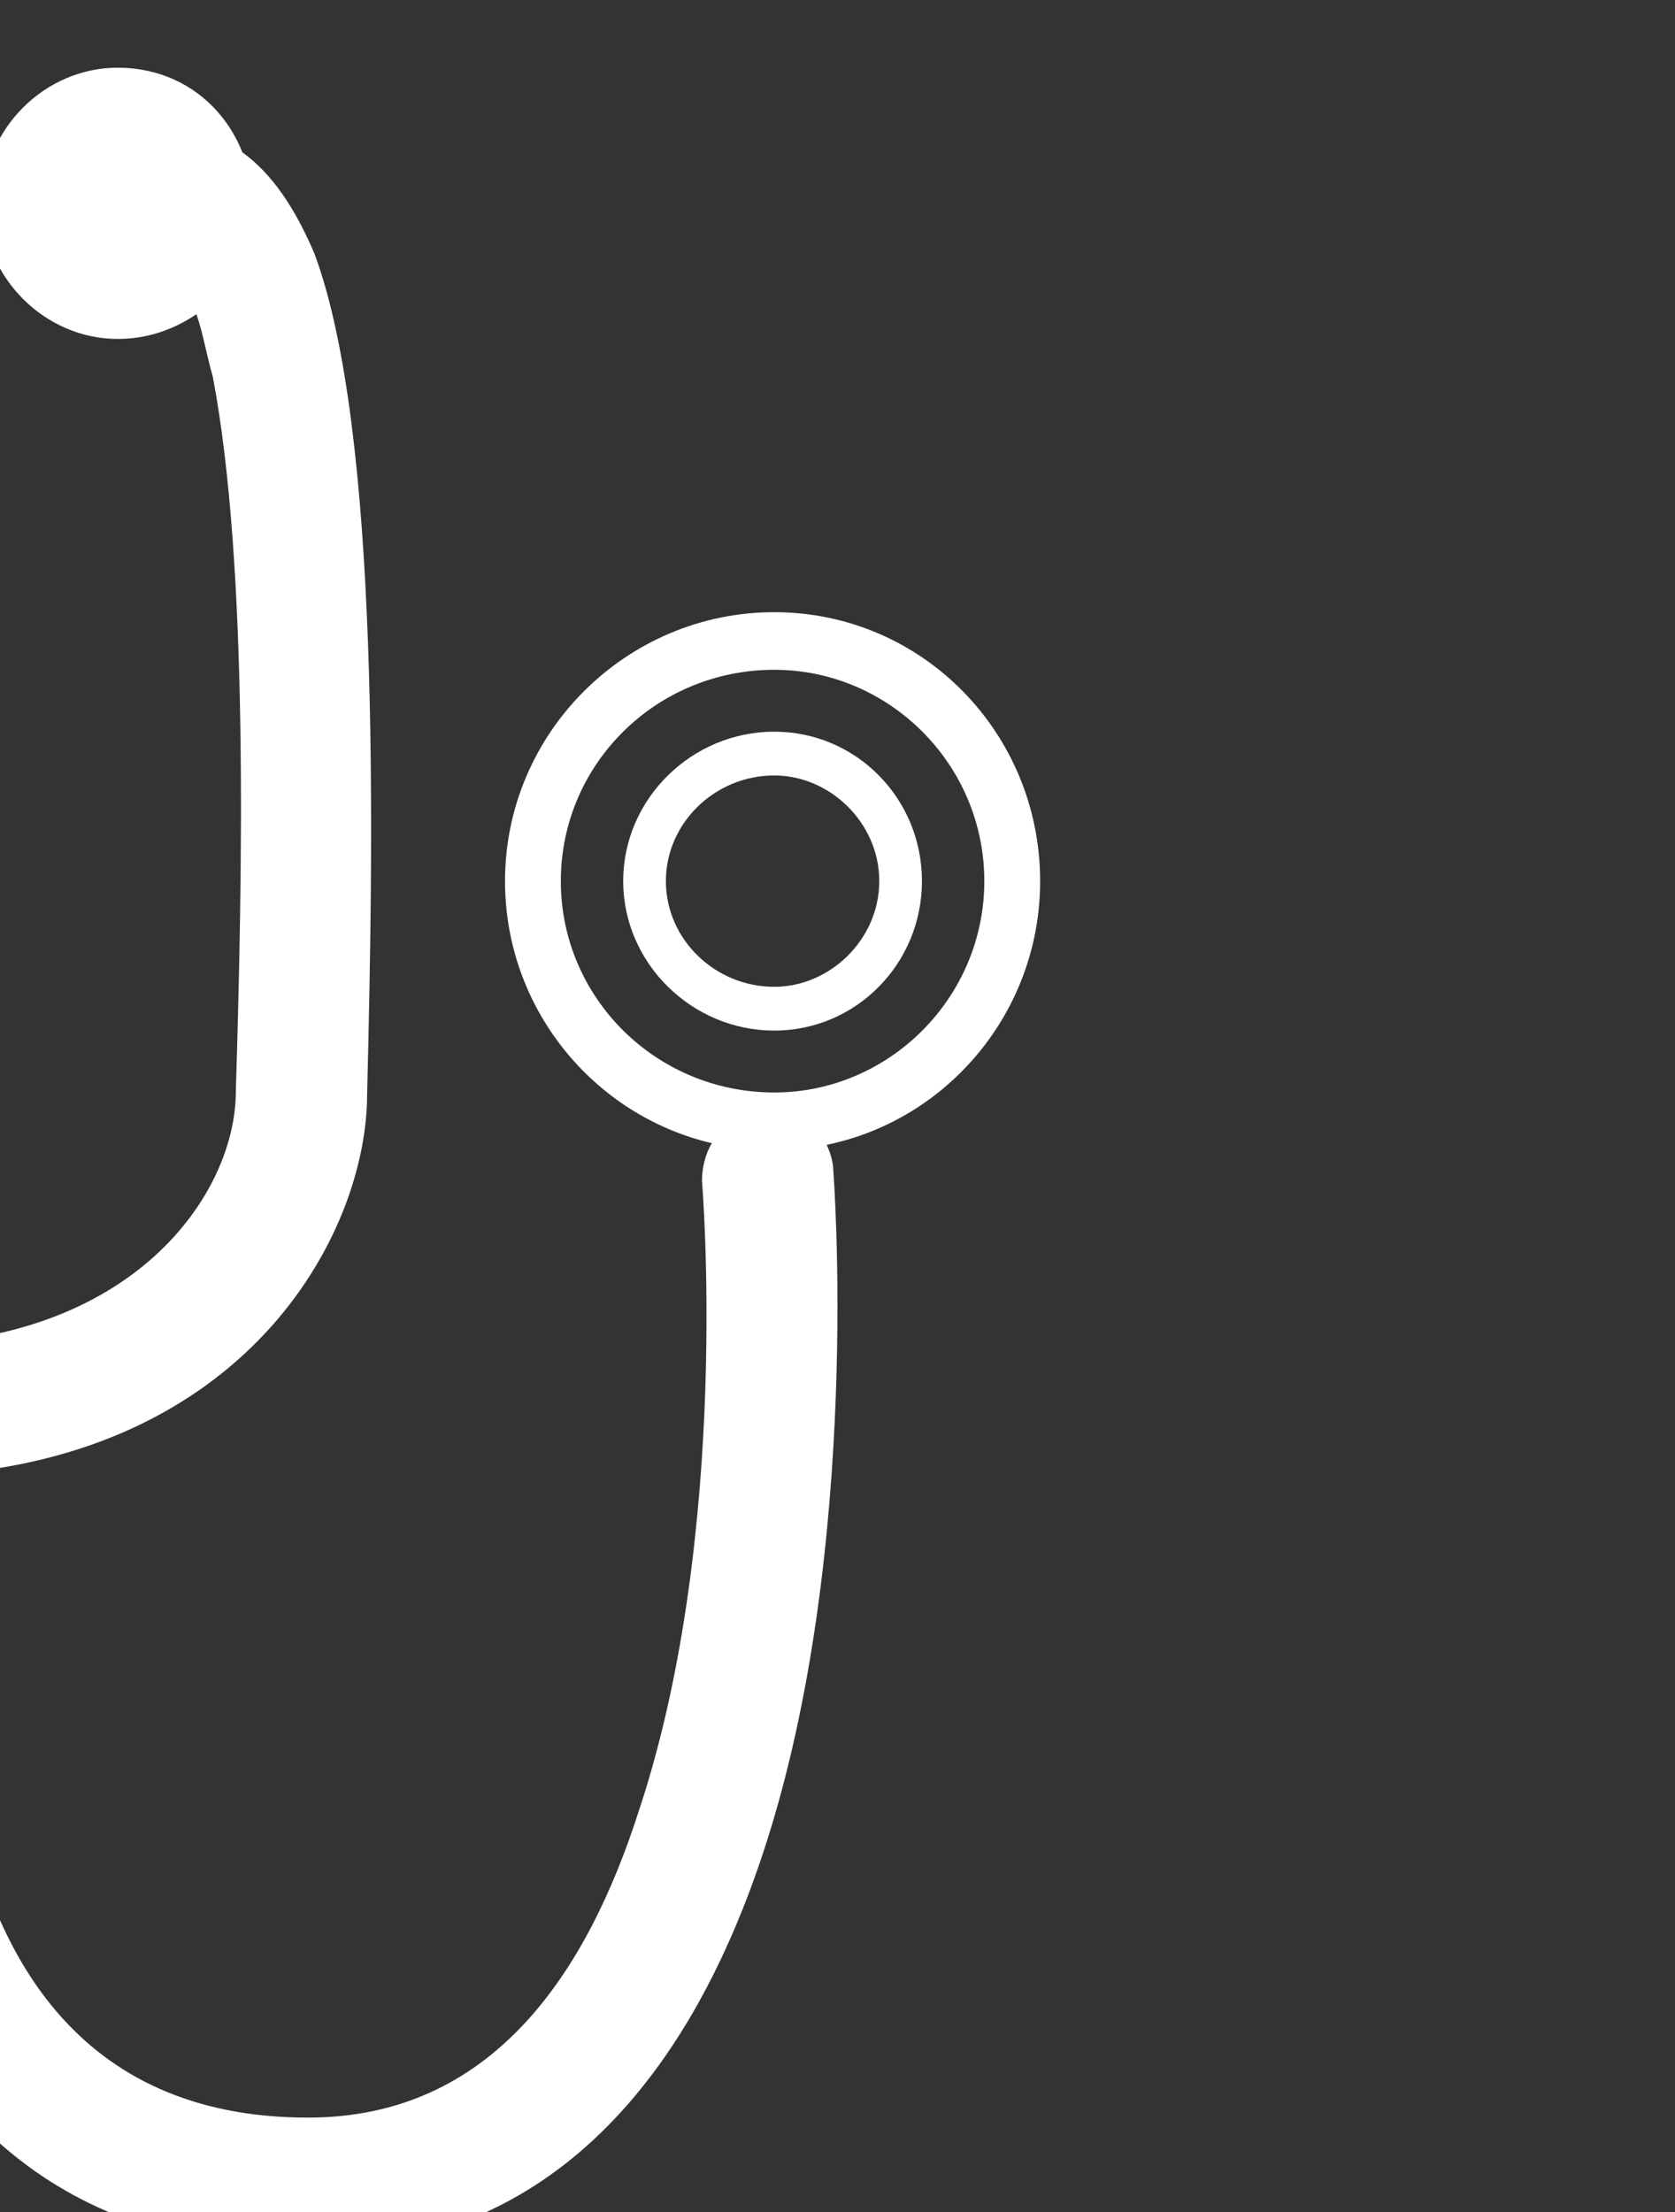 <?xml version="1.0" encoding="UTF-8" standalone="no"?>
<!DOCTYPE svg PUBLIC "-//W3C//DTD SVG 1.1//EN" "http://www.w3.org/Graphics/SVG/1.1/DTD/svg11.dtd">
<svg width="100%" height="100%" viewBox="0 0 50 66" version="1.1" xmlns="http://www.w3.org/2000/svg" xmlns:xlink="http://www.w3.org/1999/xlink" xml:space="preserve" xmlns:serif="http://www.serif.com/" style="fill-rule:evenodd;clip-rule:evenodd;stroke-linejoin:round;stroke-miterlimit:2;">
    <rect x="0" y="0" width="50" height="66" fill="#333333" stroke="none"/>
    <g transform="matrix(1,0,0,1,-21164,-1150)">
        <g transform="matrix(3.034,0,0,5.197,13839.2,942.188)">
            <g id="HP5" transform="matrix(0.323,0,0,0.189,-4433.27,-174.731)">
                <path d="M21184.7,1140.78C21185.3,1139.23 21186.8,1138.13 21188.5,1138.13C21190.8,1138.13 21192.6,1139.97 21192.6,1142.25C21192.6,1144.52 21190.8,1146.37 21188.5,1146.37C21187.7,1146.37 21186.9,1146.12 21186.3,1145.69C21186.1,1146.12 21186,1146.6 21185.9,1147.11C21184.9,1152.46 21185.4,1161.26 21185.4,1167.86C21185.4,1172.12 21188.9,1176.91 21196.4,1176.92L21196.4,1176.92L21196.4,1176.92C21203.8,1176.91 21206.9,1172.32 21206.9,1169.24C21207.1,1162.72 21207.3,1153.3 21206.2,1147.52C21206,1146.82 21205.9,1146.18 21205.7,1145.62C21205,1146.09 21204.2,1146.37 21203.3,1146.37C21201.1,1146.37 21199.2,1144.52 21199.2,1142.25C21199.2,1139.97 21201.1,1138.13 21203.3,1138.13C21205.1,1138.13 21206.5,1139.19 21207.1,1140.7C21208,1141.35 21208.7,1142.38 21209.3,1143.79C21211.3,1149.17 21211.1,1161.32 21210.9,1169.31C21210.9,1173.45 21207.4,1180.09 21198.2,1180.85C21198,1182.89 21197.8,1186.59 21198.5,1190.29C21199.4,1195.29 21202,1200.4 21209.1,1200.4C21214.7,1200.4 21217.6,1196.03 21219.2,1191.01C21222,1182.54 21221.1,1171.95 21221.1,1171.95C21221.1,1171.54 21221.2,1171.14 21221.4,1170.8C21217.8,1169.96 21215.1,1166.71 21215.1,1162.84C21215.1,1158.33 21218.8,1154.67 21223.3,1154.67C21227.8,1154.67 21231.4,1158.33 21231.4,1162.84C21231.4,1166.79 21228.6,1170.09 21224.9,1170.85C21225,1171.08 21225.1,1171.35 21225.1,1171.64C21225.1,1171.64 21226,1183.09 21223,1192.24C21220.8,1198.97 21216.6,1204.4 21209.1,1204.4C21201.4,1204.4 21197.5,1200.05 21195.6,1194.82C21193.8,1189.81 21193.9,1183.93 21194.2,1180.81C21185.3,1179.88 21181.4,1173.38 21181.4,1167.87C21181.4,1159.79 21180.9,1148.58 21182.7,1143.63C21183.2,1142.34 21183.9,1141.39 21184.7,1140.78ZM21223.3,1169.26C21219.7,1169.26 21216.8,1166.38 21216.8,1162.84C21216.8,1159.29 21219.7,1156.42 21223.3,1156.42C21226.8,1156.42 21229.7,1159.29 21229.7,1162.84C21229.7,1166.38 21226.8,1169.26 21223.3,1169.26ZM21223.3,1167.38C21220.8,1167.38 21218.7,1165.34 21218.7,1162.84C21218.7,1160.33 21220.8,1158.3 21223.3,1158.3C21225.8,1158.3 21227.8,1160.33 21227.8,1162.84C21227.8,1165.34 21225.8,1167.38 21223.3,1167.38ZM21223.3,1166.05C21221.5,1166.05 21220,1164.61 21220,1162.84C21220,1161.07 21221.5,1159.63 21223.3,1159.63C21225,1159.63 21226.5,1161.07 21226.5,1162.84C21226.5,1164.61 21225,1166.05 21223.3,1166.05Z" style="fill:white;"/>
            </g>
        </g>
    </g>
</svg>
